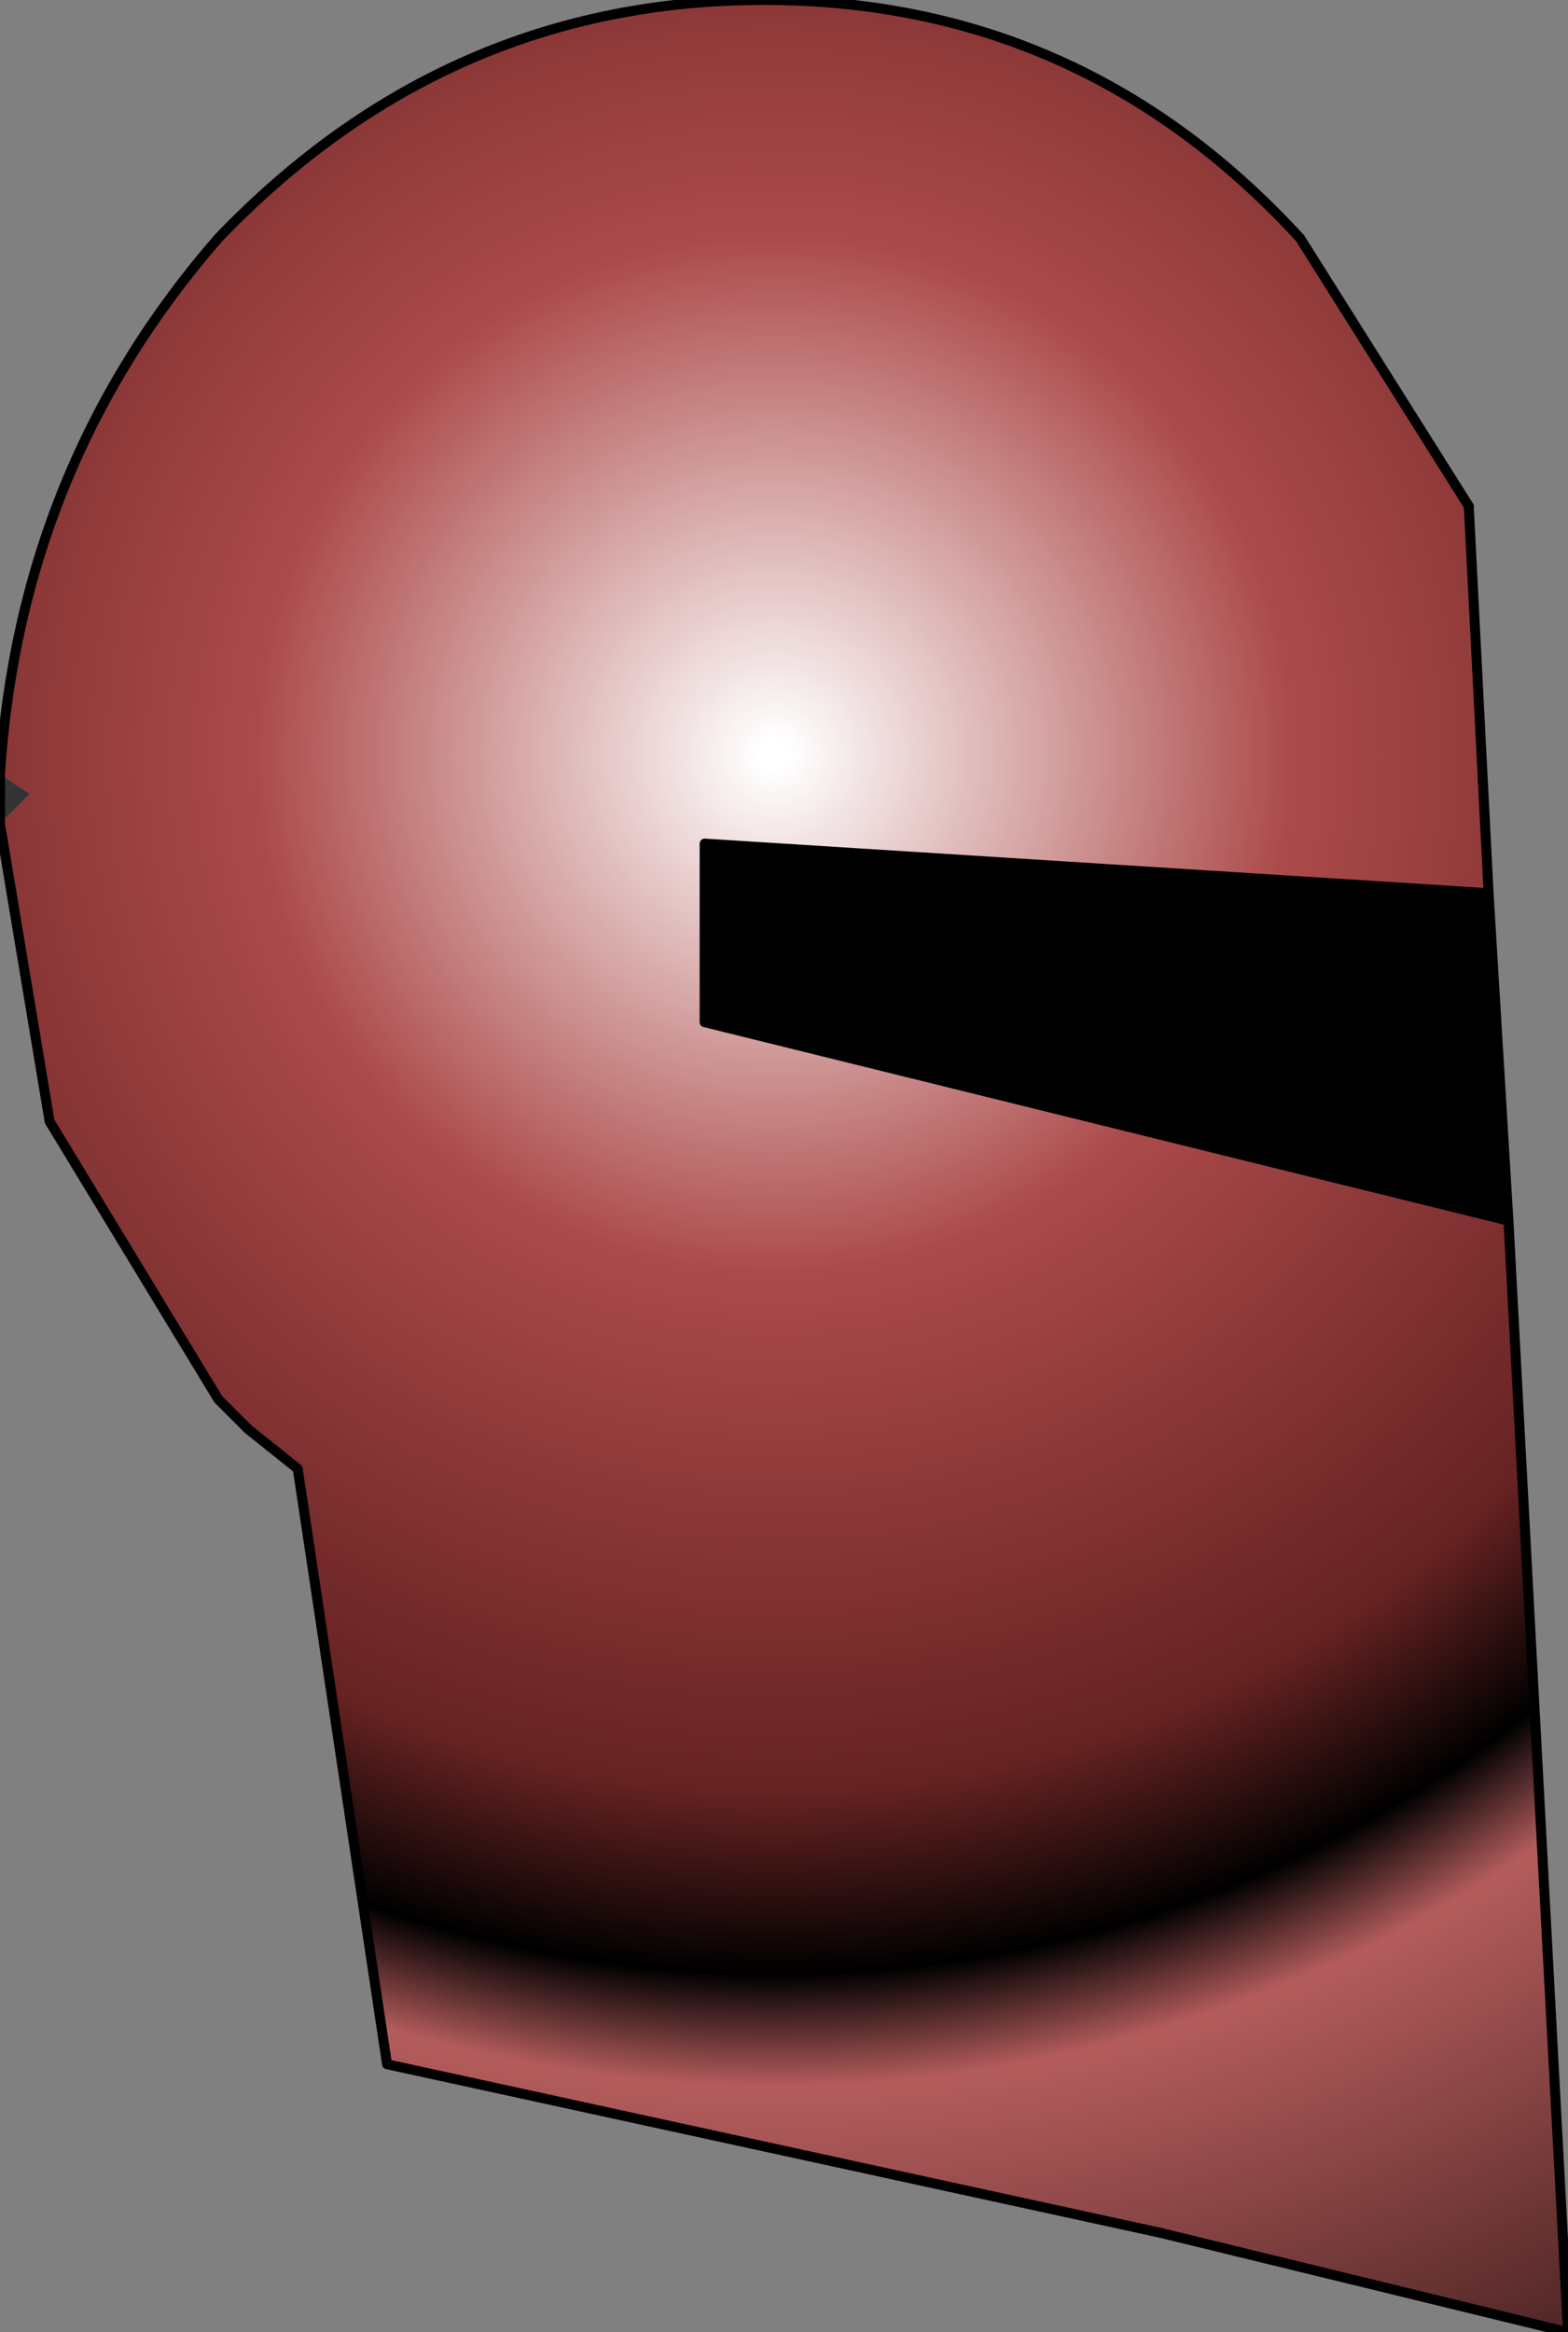<?xml version="1.0" encoding="UTF-8" standalone="no"?>
<svg xmlns:xlink="http://www.w3.org/1999/xlink" height="11.75px" width="7.9px" xmlns="http://www.w3.org/2000/svg">
  <rect width="100%" height="100%" fill="#808080" stroke="none"/>
  <g transform="matrix(1.0, 0.0, 0.0, 1.0, 2.55, 6.7)">
    <path d="M-2.55 -2.55 L-2.55 -2.8 -2.4 -2.7 -2.55 -2.55" fill="url(#gradient0)" fill-rule="evenodd" stroke="none"/>
    <path d="M4.95 -2.2 L5.05 -0.55 1.0 -1.55 1.0 -2.45 4.95 -2.2" fill="#000000" fill-rule="evenodd" stroke="none"/>
    <path d="M4.95 -2.2 L1.0 -2.45 1.0 -1.55 5.05 -0.55 5.35 5.05 3.3 4.55 -0.6 3.7 -1.05 0.7 -1.3 0.5 -1.45 0.35 -2.3 -1.05 -2.55 -2.55 -2.4 -2.7 -2.55 -2.8 Q-2.45 -4.35 -1.45 -5.5 -0.3 -6.7 1.3 -6.7 2.9 -6.7 4.0 -5.5 L4.85 -4.15 4.95 -2.2" fill="url(#gradient1)" fill-rule="evenodd" stroke="none"/>
    <path d="M3.3 4.55 L-0.6 3.7 -1.05 0.7 -1.3 0.5 -1.45 0.35 -2.3 -1.05 -2.55 -2.55 -2.55 -2.8 Q-2.45 -4.35 -1.45 -5.5 -0.3 -6.7 1.3 -6.7 2.9 -6.7 4.0 -5.5 L4.85 -4.15" fill="none" stroke="#000000" stroke-linecap="round" stroke-linejoin="round" stroke-width="0.05"/>
    <path d="M5.05 -0.55 L4.95 -2.2 1.0 -2.45 1.0 -1.55 5.05 -0.55 5.35 5.05 3.3 4.55 M4.85 -4.15 L4.95 -2.2" fill="none" stroke="#000000" stroke-linecap="round" stroke-linejoin="round" stroke-width="0.05"/>
  </g>
  <defs>
    <radialGradient cx="0" cy="0" gradientTransform="matrix(0.009, 0.0, 0.0, 0.009, 3.6, 0.45)" gradientUnits="userSpaceOnUse" id="gradient0" r="819.2" spreadMethod="pad">
      <stop offset="0.0" stop-color="#2b2b2b"/>
      <stop offset="0.667" stop-color="#040404"/>
      <stop offset="1.0" stop-color="#404040"/>
    </radialGradient>
    <radialGradient cx="0" cy="0" gradientTransform="matrix(0.011, 0.0, 0.0, 0.011, 1.35, -2.9)" gradientUnits="userSpaceOnUse" id="gradient1" r="819.2" spreadMethod="pad">
      <stop offset="0.008" stop-color="#ffffff"/>
      <stop offset="0.29" stop-color="#ac4a4a"/>
      <stop offset="0.58" stop-color="#662222"/>
      <stop offset="0.682" stop-color="#000000"/>
      <stop offset="0.745" stop-color="#b45c5c"/>
      <stop offset="1.0" stop-color="#4b2323"/>
    </radialGradient>
  </defs>
</svg>
